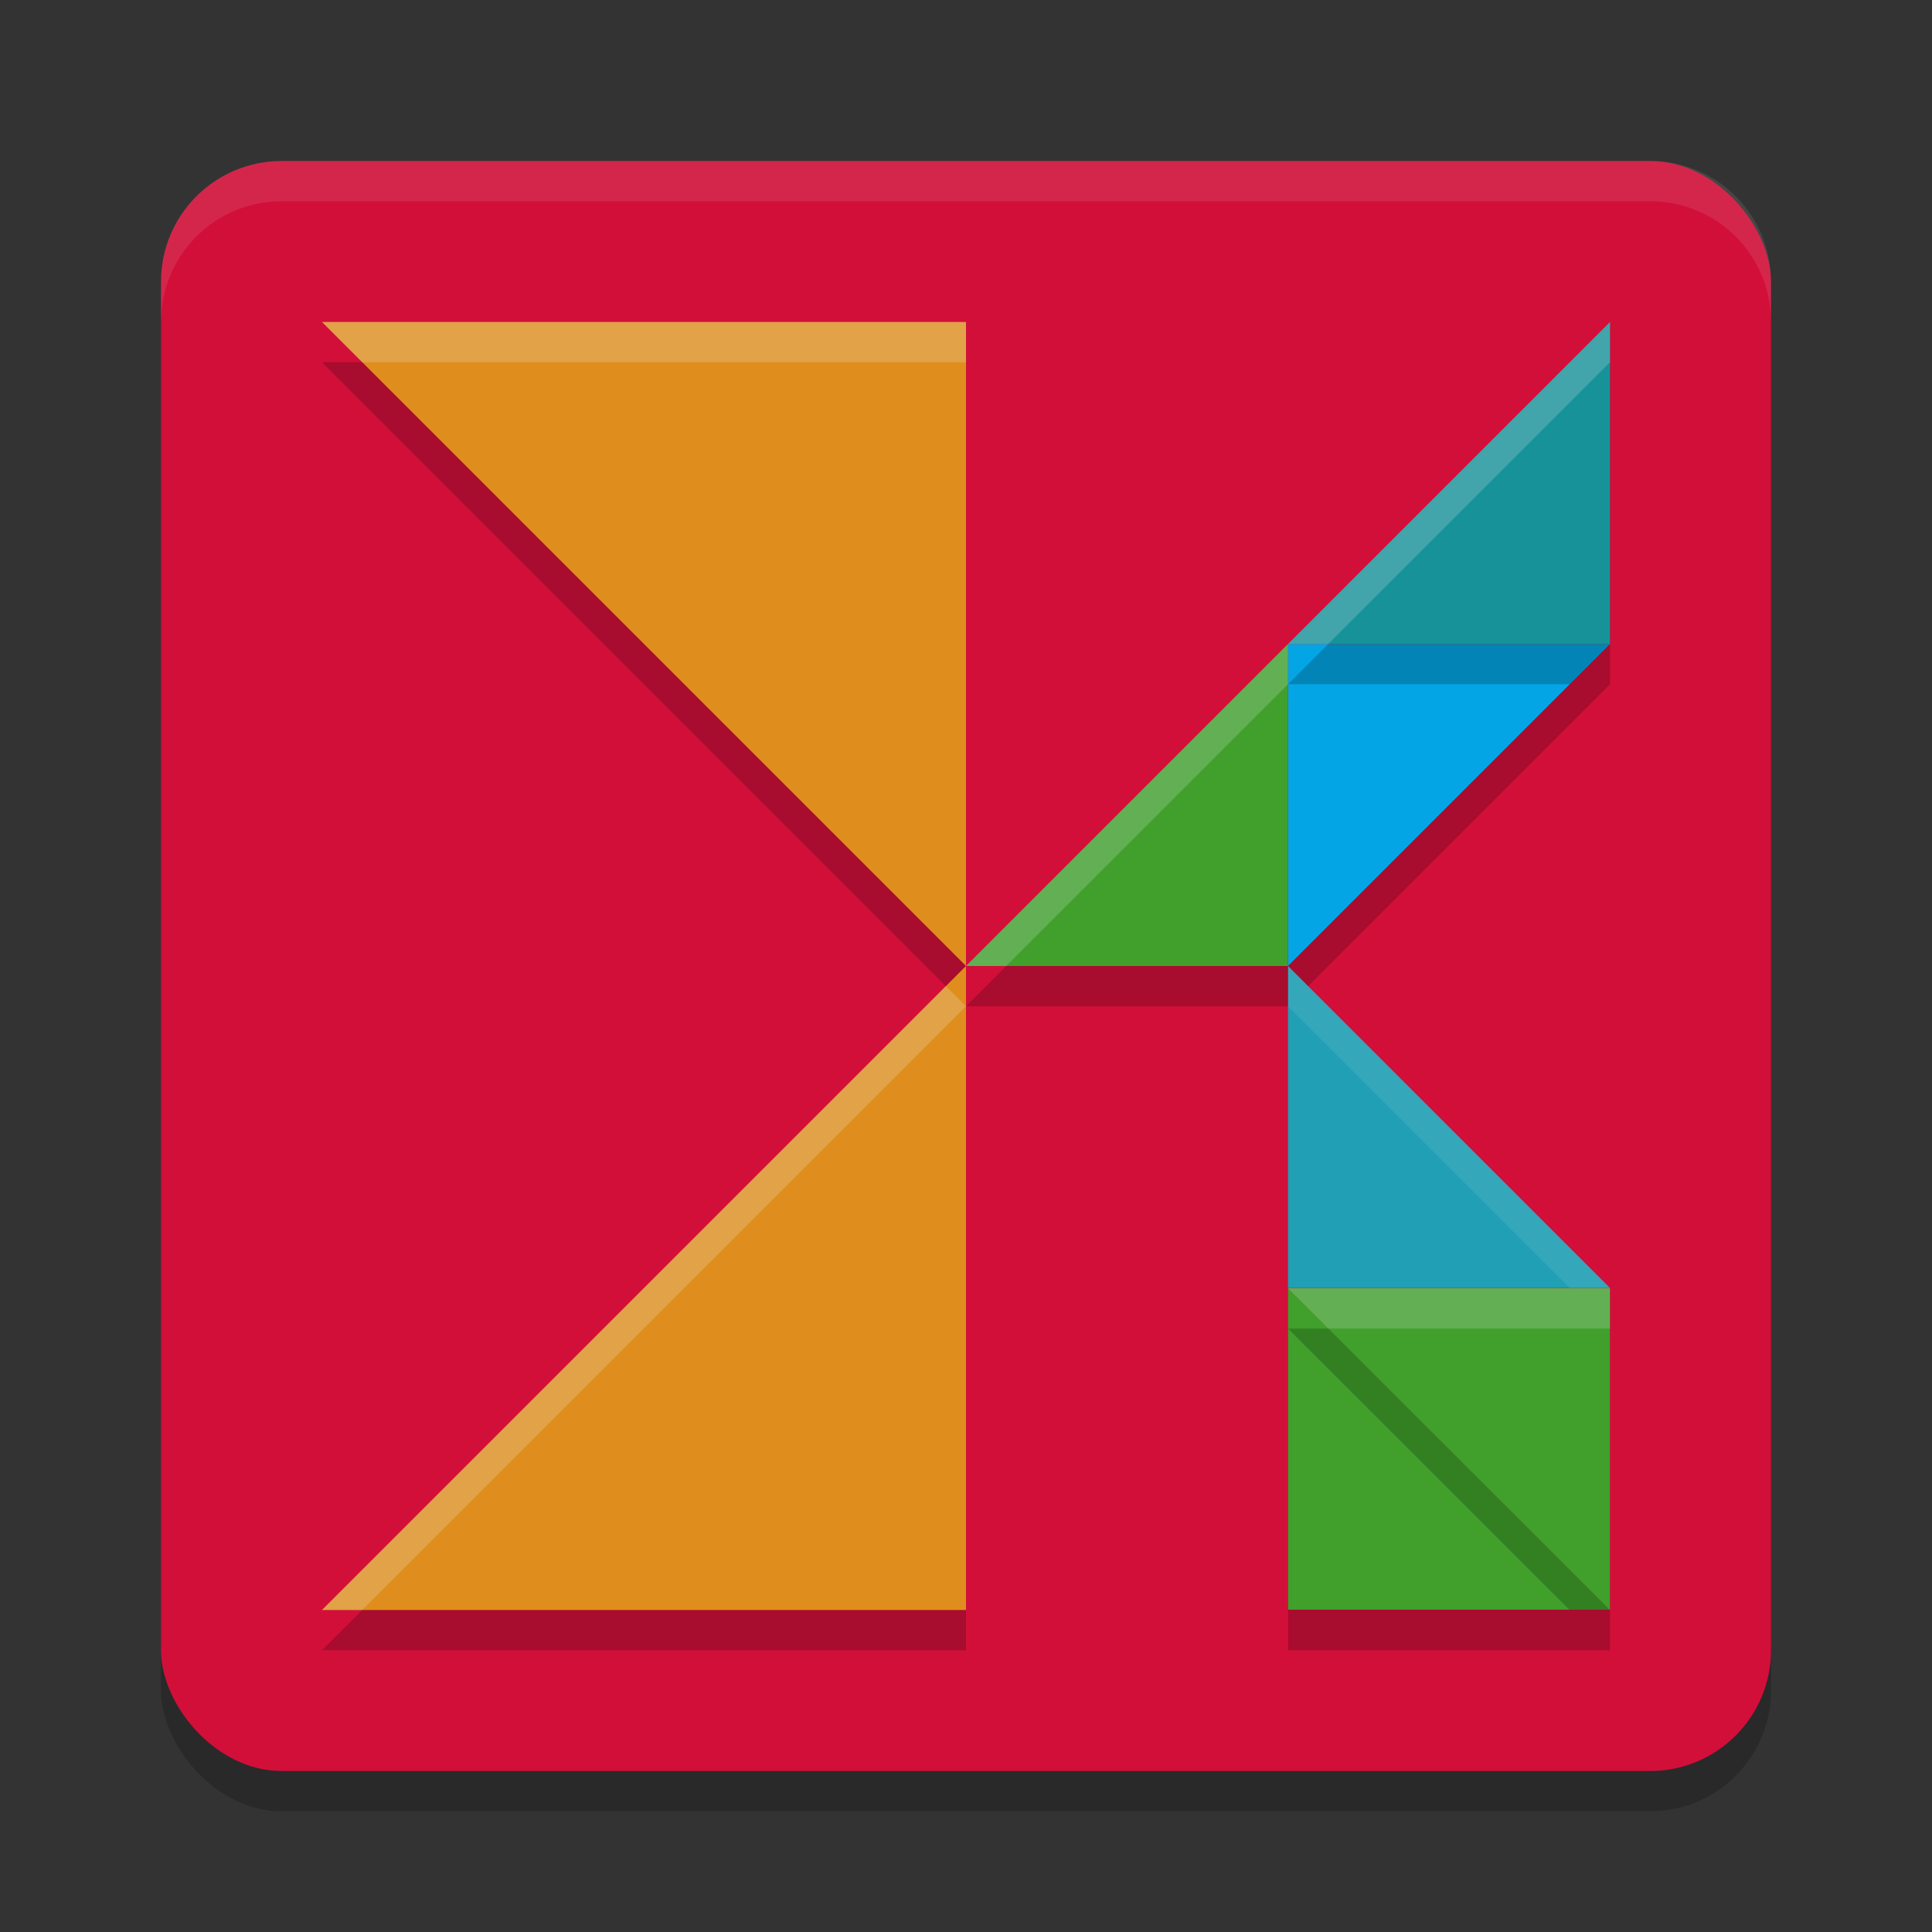 <svg xmlns="http://www.w3.org/2000/svg" width="24" height="24" version="1">
 <rect width="100%" height="100%" fill="#333333" stroke="none"/>
 <rect style="opacity:0.2" width="20" height="20" x="2" y="2.5" rx="1.5" ry="1.5"/>
 <rect style="fill:#d20f39" width="20" height="20" x="2" y="2" rx="1.5" ry="1.5"/>
 <path style="opacity:0.2" d="M 20,20.5 16.001,16.504 V 20.5 Z"/>
 <path style="fill:#40a02b" d="M 20,19.996 16.001,16 v 3.996 z"/>
 <path style="opacity:0.2" d="m 16,12.5 4,-4 h -4 z"/>
 <path style="fill:#04a5e5" d="M 16,12 20,8 H 16 Z"/>
 <rect style="fill:#d20f39" width="4" height="9" x="8" y="7.5"/>
 <path style="opacity:0.1;fill:#eff1f5" d="M 3.5,2 C 2.669,2 2,2.669 2,3.5 V 4 C 2,3.169 2.669,2.5 3.5,2.5 h 17 C 21.331,2.5 22,3.169 22,4 V 3.5 C 22,2.669 21.331,2 20.5,2 Z"/>
 <path style="opacity:0.2" d="m 4,4.5 8,8 v -8 z"/>
 <path style="fill:#df8e1d" d="m 4,4 8,8 V 4 Z"/>
 <path style="opacity:0.2" d="m 12,12.5 -8,8 h 8 z"/>
 <path style="fill:#df8e1d" d="M 12,12 4,20 H 12 Z"/>
 <path style="fill:#209fb5" d="m 20,16 -4,-4 v 4 z"/>
 <path style="opacity:0.2" d="M 16,16.504 19.999,20.5 v -3.996 z"/>
 <path style="fill:#40a02b" d="M 16,16.004 19.999,20 v -3.996 z"/>
 <path style="opacity:0.2" d="m 16,8.5 -4,4 h 4 z"/>
 <path style="fill:#40a02b" d="m 16,8 -4,4 h 4 z"/>
 <path style="opacity:0.2" d="m 20,4.5 -4,4 h 4 z"/>
 <path style="fill:#179299" d="m 20,4 -4,4 h 4 z"/>
 <path style="opacity:0.2;fill:#eff1f5" d="M 4,4 4.5,4.5 H 12 V 4 Z m 16,0 -4,4 h 0.5 L 20,4.5 Z m -4,4 -4,4 h 0.5 L 16,8.5 Z M 11.75,12.25 4,20 H 4.5 L 12,12.5 Z m 4.25,3.754 0.5,0.5 h 3.499 v -0.5 z"/>
 <path style="opacity:0.1;fill:#eff1f5" d="m 16,12 v 0.5 L 19.5,16 H 20 Z"/>
</svg>
